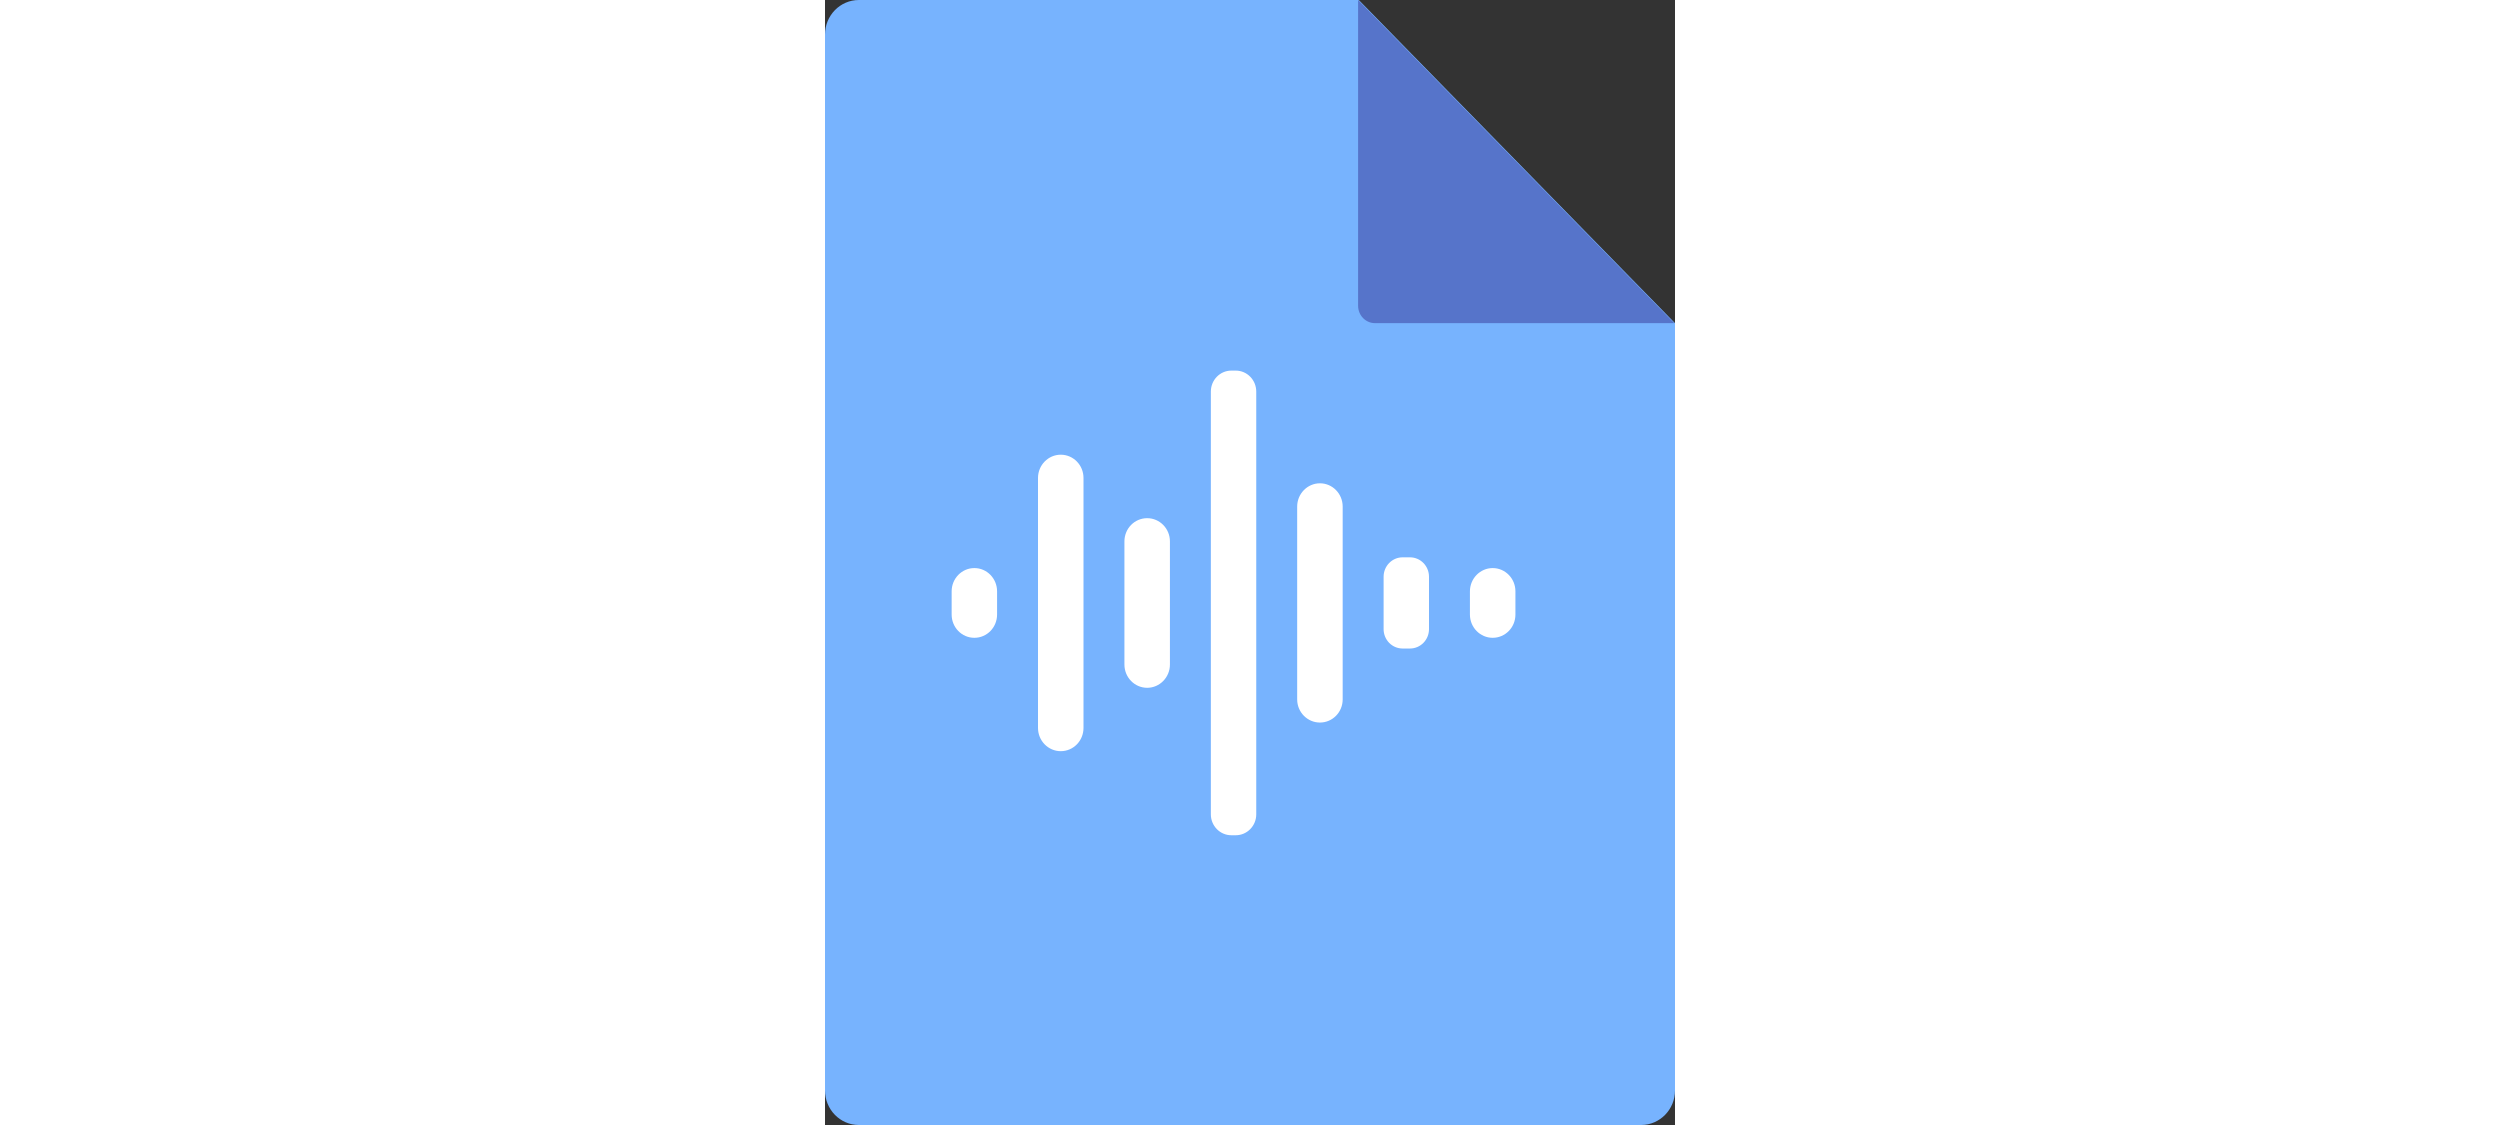 <?xml version="1.0" encoding="UTF-8"?>
<svg xmlns="http://www.w3.org/2000/svg" xmlns:xlink="http://www.w3.org/1999/xlink" width="100px" height="45px" viewBox="0 0 34 45" version="1.1">
<rect x="0" y="0" width="34" height="45" fill="#333333" stroke="none"/>
<g id="surface1">
<path style=" stroke:none;fill-rule:nonzero;fill:rgb(46.667%,70.196%,99.608%);fill-opacity:1;" d="M 34 12.926 L 34 43.617 C 34 44.379 33.395 45 32.645 45 L 1.355 45 C 0.605 45 0 44.379 0 43.617 L 0 1.383 C 0 0.621 0.605 0 1.355 0 L 21.352 0 Z M 34 12.926 "/>
<path style=" stroke:none;fill-rule:nonzero;fill:rgb(33.725%,45.49%,79.216%);fill-opacity:1;" d="M 21.324 12.23 L 21.324 0 L 33.973 12.926 L 22 12.926 C 21.625 12.926 21.324 12.613 21.324 12.23 Z M 21.324 12.23 "/>
<path style=" stroke:none;fill-rule:nonzero;fill:rgb(100%,100%,100%);fill-opacity:1;" d="M 16.254 14.824 L 16.43 14.824 C 16.883 14.824 17.25 15.199 17.25 15.664 L 17.25 32.574 C 17.25 33.035 16.883 33.41 16.43 33.41 L 16.254 33.41 C 15.801 33.41 15.434 33.035 15.434 32.574 L 15.434 15.664 C 15.434 15.199 15.801 14.824 16.254 14.824 Z M 16.254 14.824 "/>
<path style=" stroke:none;fill-rule:nonzero;fill:rgb(100%,100%,100%);fill-opacity:1;" d="M 19.797 19.332 C 20.301 19.332 20.707 19.75 20.707 20.262 L 20.707 27.977 C 20.707 28.488 20.301 28.902 19.797 28.902 C 19.297 28.902 18.887 28.488 18.887 27.977 L 18.887 20.262 C 18.887 19.75 19.297 19.332 19.797 19.332 Z M 19.797 19.332 "/>
<path style=" stroke:none;fill-rule:nonzero;fill:rgb(100%,100%,100%);fill-opacity:1;" d="M 23.105 22.293 L 23.398 22.293 C 23.82 22.293 24.16 22.641 24.16 23.07 L 24.16 25.164 C 24.16 25.594 23.82 25.941 23.398 25.941 L 23.105 25.941 C 22.684 25.941 22.344 25.594 22.344 25.164 L 22.344 23.07 C 22.344 22.641 22.684 22.293 23.105 22.293 Z M 23.105 22.293 "/>
<path style=" stroke:none;fill-rule:nonzero;fill:rgb(100%,100%,100%);fill-opacity:1;" d="M 26.707 22.723 C 27.211 22.723 27.617 23.141 27.617 23.652 L 27.617 24.582 C 27.617 25.098 27.211 25.512 26.707 25.512 C 26.207 25.512 25.797 25.098 25.797 24.582 L 25.797 23.652 C 25.797 23.141 26.207 22.723 26.707 22.723 Z M 26.707 22.723 "/>
<path style=" stroke:none;fill-rule:nonzero;fill:rgb(100%,100%,100%);fill-opacity:1;" d="M 5.973 22.723 L 5.977 22.723 C 6.477 22.723 6.883 23.141 6.883 23.652 L 6.883 24.582 C 6.883 25.098 6.477 25.512 5.977 25.512 L 5.973 25.512 C 5.473 25.512 5.066 25.098 5.066 24.582 L 5.066 23.652 C 5.066 23.141 5.473 22.723 5.973 22.723 Z M 5.973 22.723 "/>
<path style=" stroke:none;fill-rule:nonzero;fill:rgb(100%,100%,100%);fill-opacity:1;" d="M 9.43 18.188 C 9.934 18.188 10.34 18.605 10.34 19.117 L 10.34 29.117 C 10.34 29.633 9.934 30.047 9.43 30.047 C 8.93 30.047 8.52 29.633 8.52 29.117 L 8.52 19.117 C 8.52 18.605 8.93 18.188 9.43 18.188 Z M 9.43 18.188 "/>
<path style=" stroke:none;fill-rule:nonzero;fill:rgb(100%,100%,100%);fill-opacity:1;" d="M 12.887 20.727 C 13.387 20.727 13.797 21.141 13.797 21.656 L 13.797 26.582 C 13.797 27.094 13.387 27.512 12.887 27.512 C 12.383 27.512 11.977 27.094 11.977 26.582 L 11.977 21.656 C 11.977 21.141 12.383 20.727 12.887 20.727 Z M 12.887 20.727 "/>
</g>
</svg>

